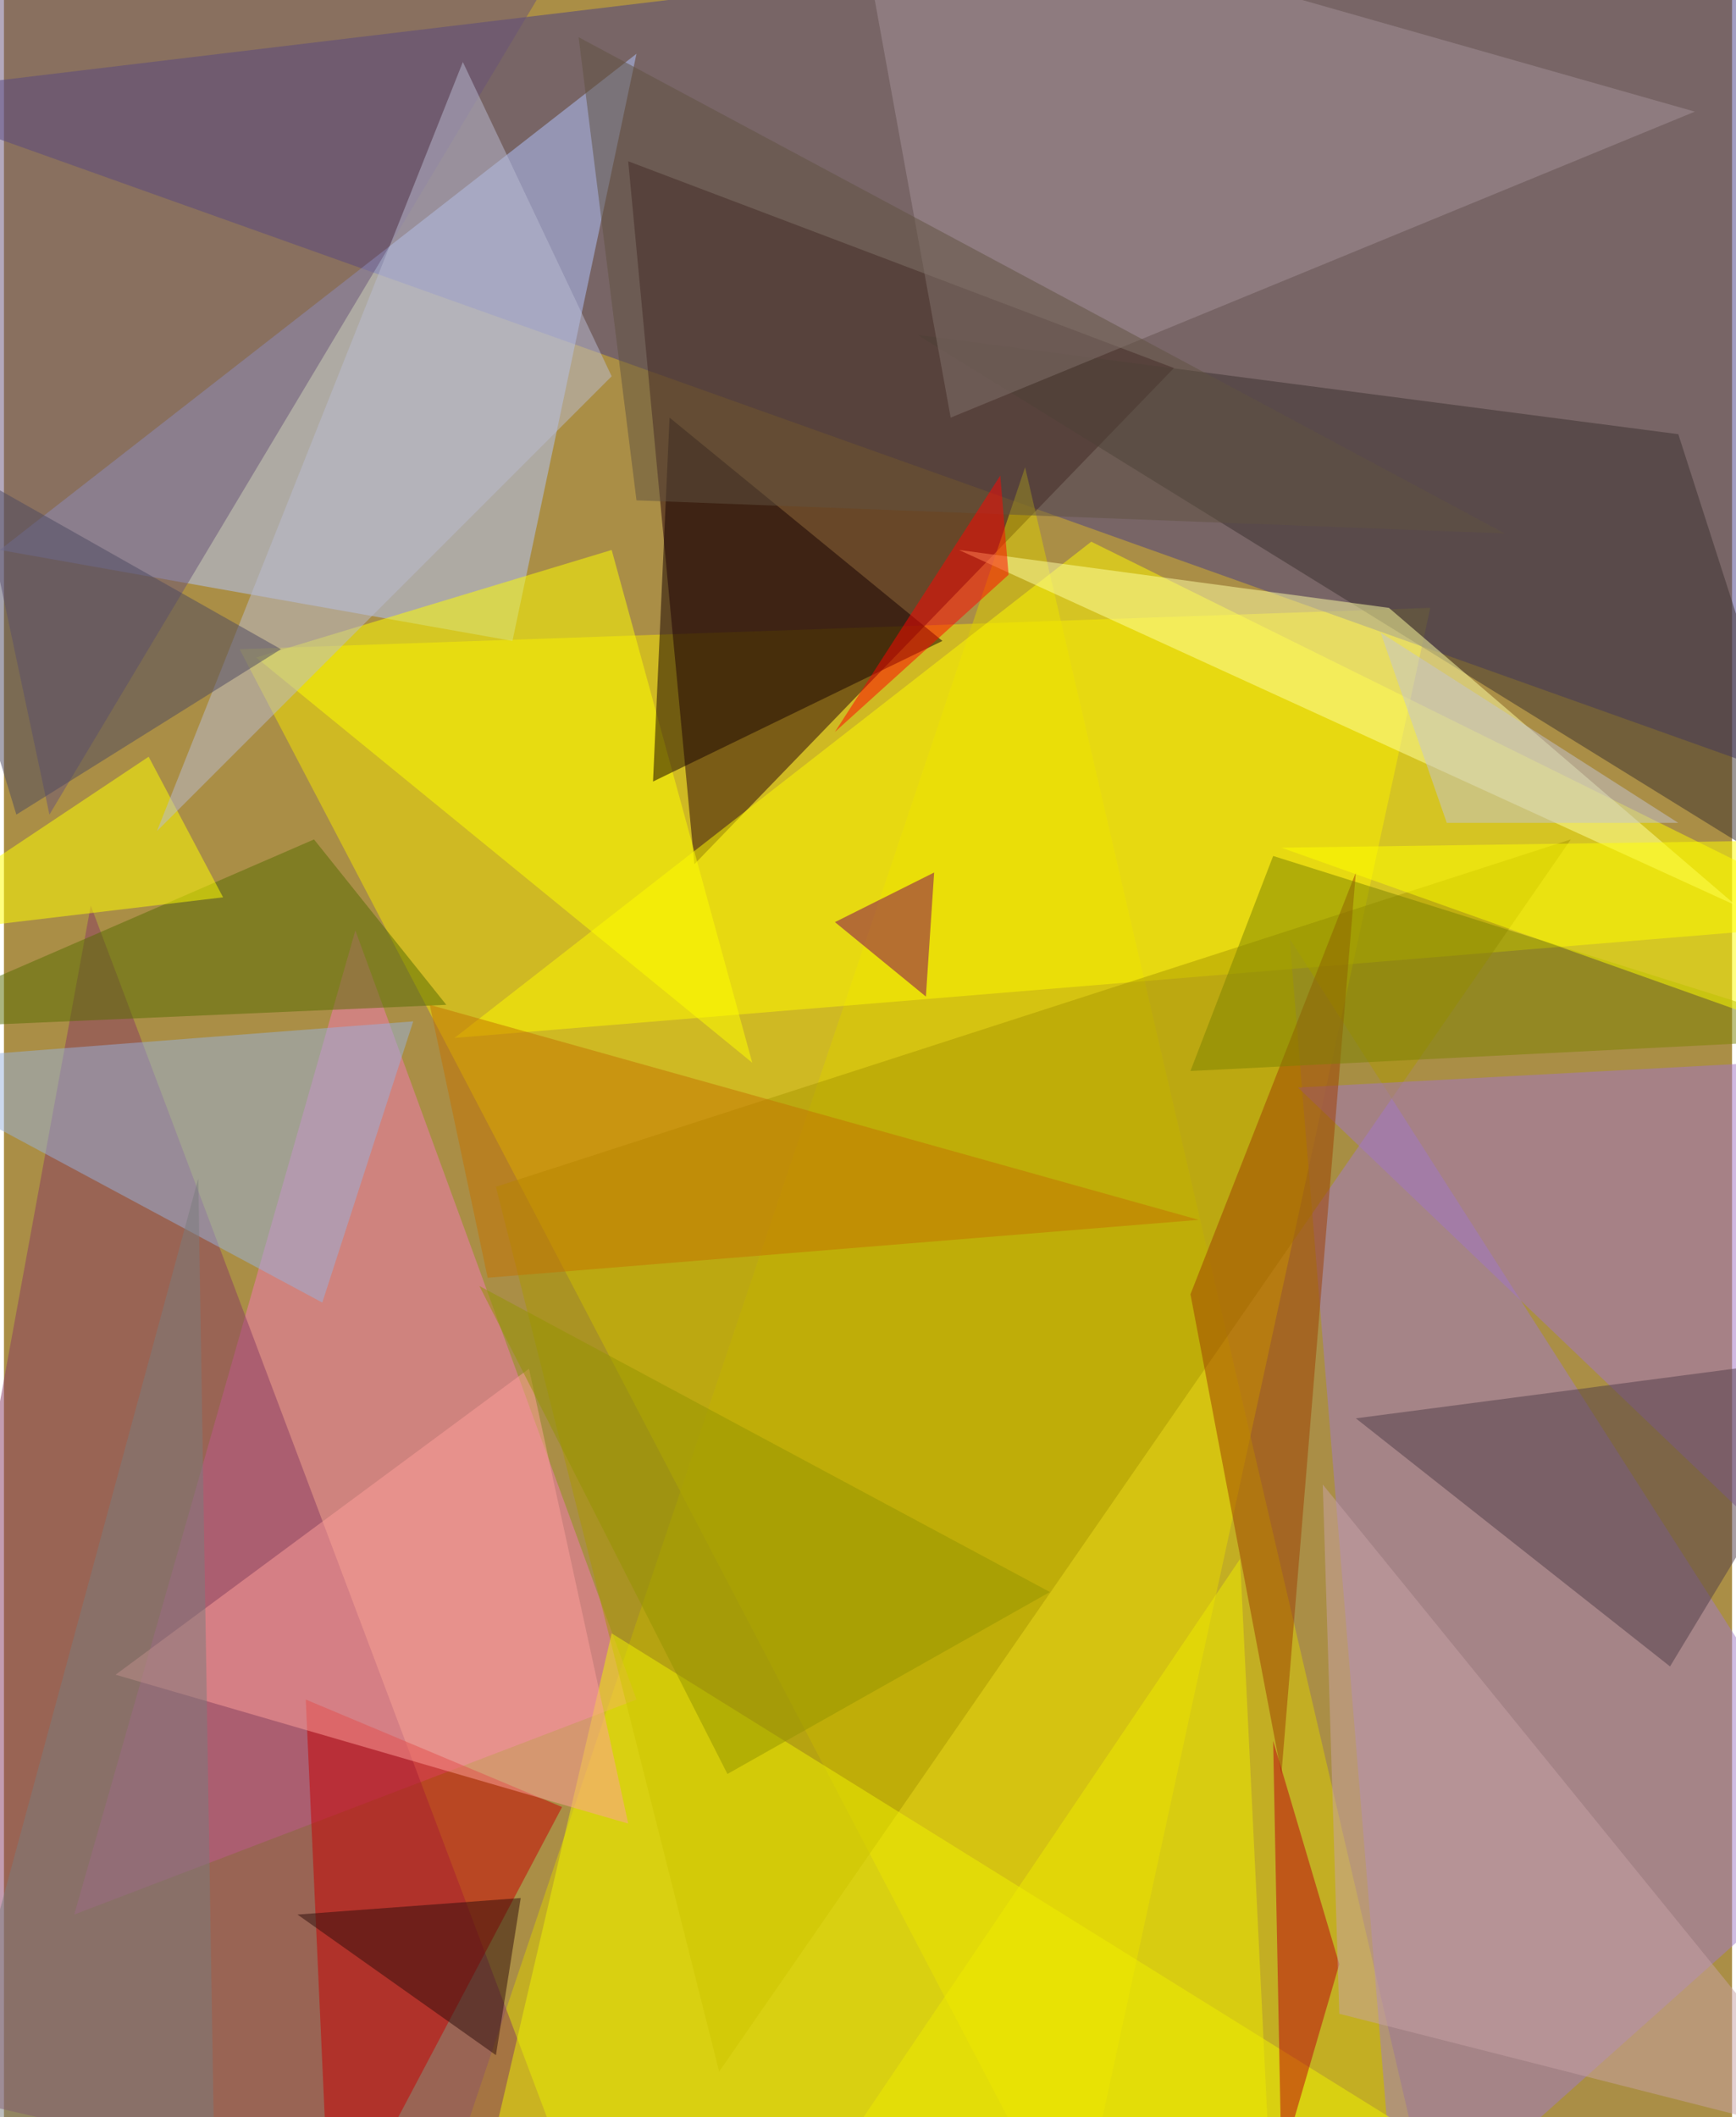 <svg xmlns="http://www.w3.org/2000/svg" width="228" height="278" viewBox="0 0 836 1024"><path fill="#aa8e46" d="M0 0h836v1024H0z"/><g fill-opacity=".502"><path fill="#f4e400" d="M690 294l-576 20 404 772z"/><path fill="#463c86" d="M838-62l20 436L-62 46z"/><path fill="#26000b" d="M302 78l32 340 232-240z"/><path fill="#dccd00" d="M222 1034l272-808 188 808z"/><path fill="#b2c5ff" d="M306 26L-2 266l248 44z"/><path fill="#a07ac8" d="M898 886L622 454l52 632z"/><path fill="#f378b5" d="M170 450l136 372L34 926z"/><path fill="#fff900" d="M526 262l372 184-680 56z"/><path fill="#883b62" d="M-62 1006l348 80L42 438z"/><path fill="#aa9700" d="M758 406l-412 596-108-428z"/><path fill="#695378" d="M22 394L-62-2l352-52z"/><path fill="#3b302f" d="M882 434l-72-224-368-48z"/><path fill="#a274c6" d="M626 526l224-12 48 272z"/><path fill="#ff0" d="M294 266l68 248-240-196z"/><path fill="#c70000" d="M158 1086l112-212-124-52z"/><path fill="#f0f100" d="M294 790l-56 240 532 56z"/><path fill="#97b2dc" d="M154 630L-62 514l260-20z"/><path fill="#ffffa3" d="M838 438L670 294l-208-28z"/><path fill="#a39198" d="M458 202L818 54 410-62z"/><path fill="#150000" d="M454 310L322 202l-8 176z"/><path fill="#566c00" d="M214 486l-64-80-212 92z"/><path fill="#503c48" d="M806 806l92-152-244 32z"/><path fill="#9e3f00" d="M618 858l36-436-80 204z"/><path fill="#ff0" d="M70 366l36 68-168 20z"/><path fill="#b9bbd2" d="M222 30l72 152L74 402z"/><path fill="#ffa09a" d="M302 882l-48-220L54 810z"/><path fill="#7d8100" d="M894 502l-280-88-40 104z"/><path fill="#7f0058" d="M402 446l48-24-4 60z"/><path fill="#ff0" d="M898 406l-280 4 236 84z"/><path fill="#bc000e" d="M614 842l4 204 28-96z"/><path fill="#eeea00" d="M374 1086l240-4-16-328z"/><path fill="#605240" d="M306 242L278 18l448 240z"/><path fill="#c47200" d="M234 618l344-28-372-104z"/><path fill="#4d4860" d="M-50 210l184 104L6 394z"/><path fill="#2e0c0a" d="M142 926l96 68 12-76z"/><path fill="#c8a1a5" d="M638 718l8 256 252 64z"/><path fill="#7a7d7c" d="M-46 1086L94 570l8 488z"/><path fill="#ff0400" d="M482 230l-80 124 84-76z"/><path fill="#949400" d="M350 858L230 622l276 148z"/><path fill="#c4c3d2" d="M810 398H698l-32-92z"/></g></svg>